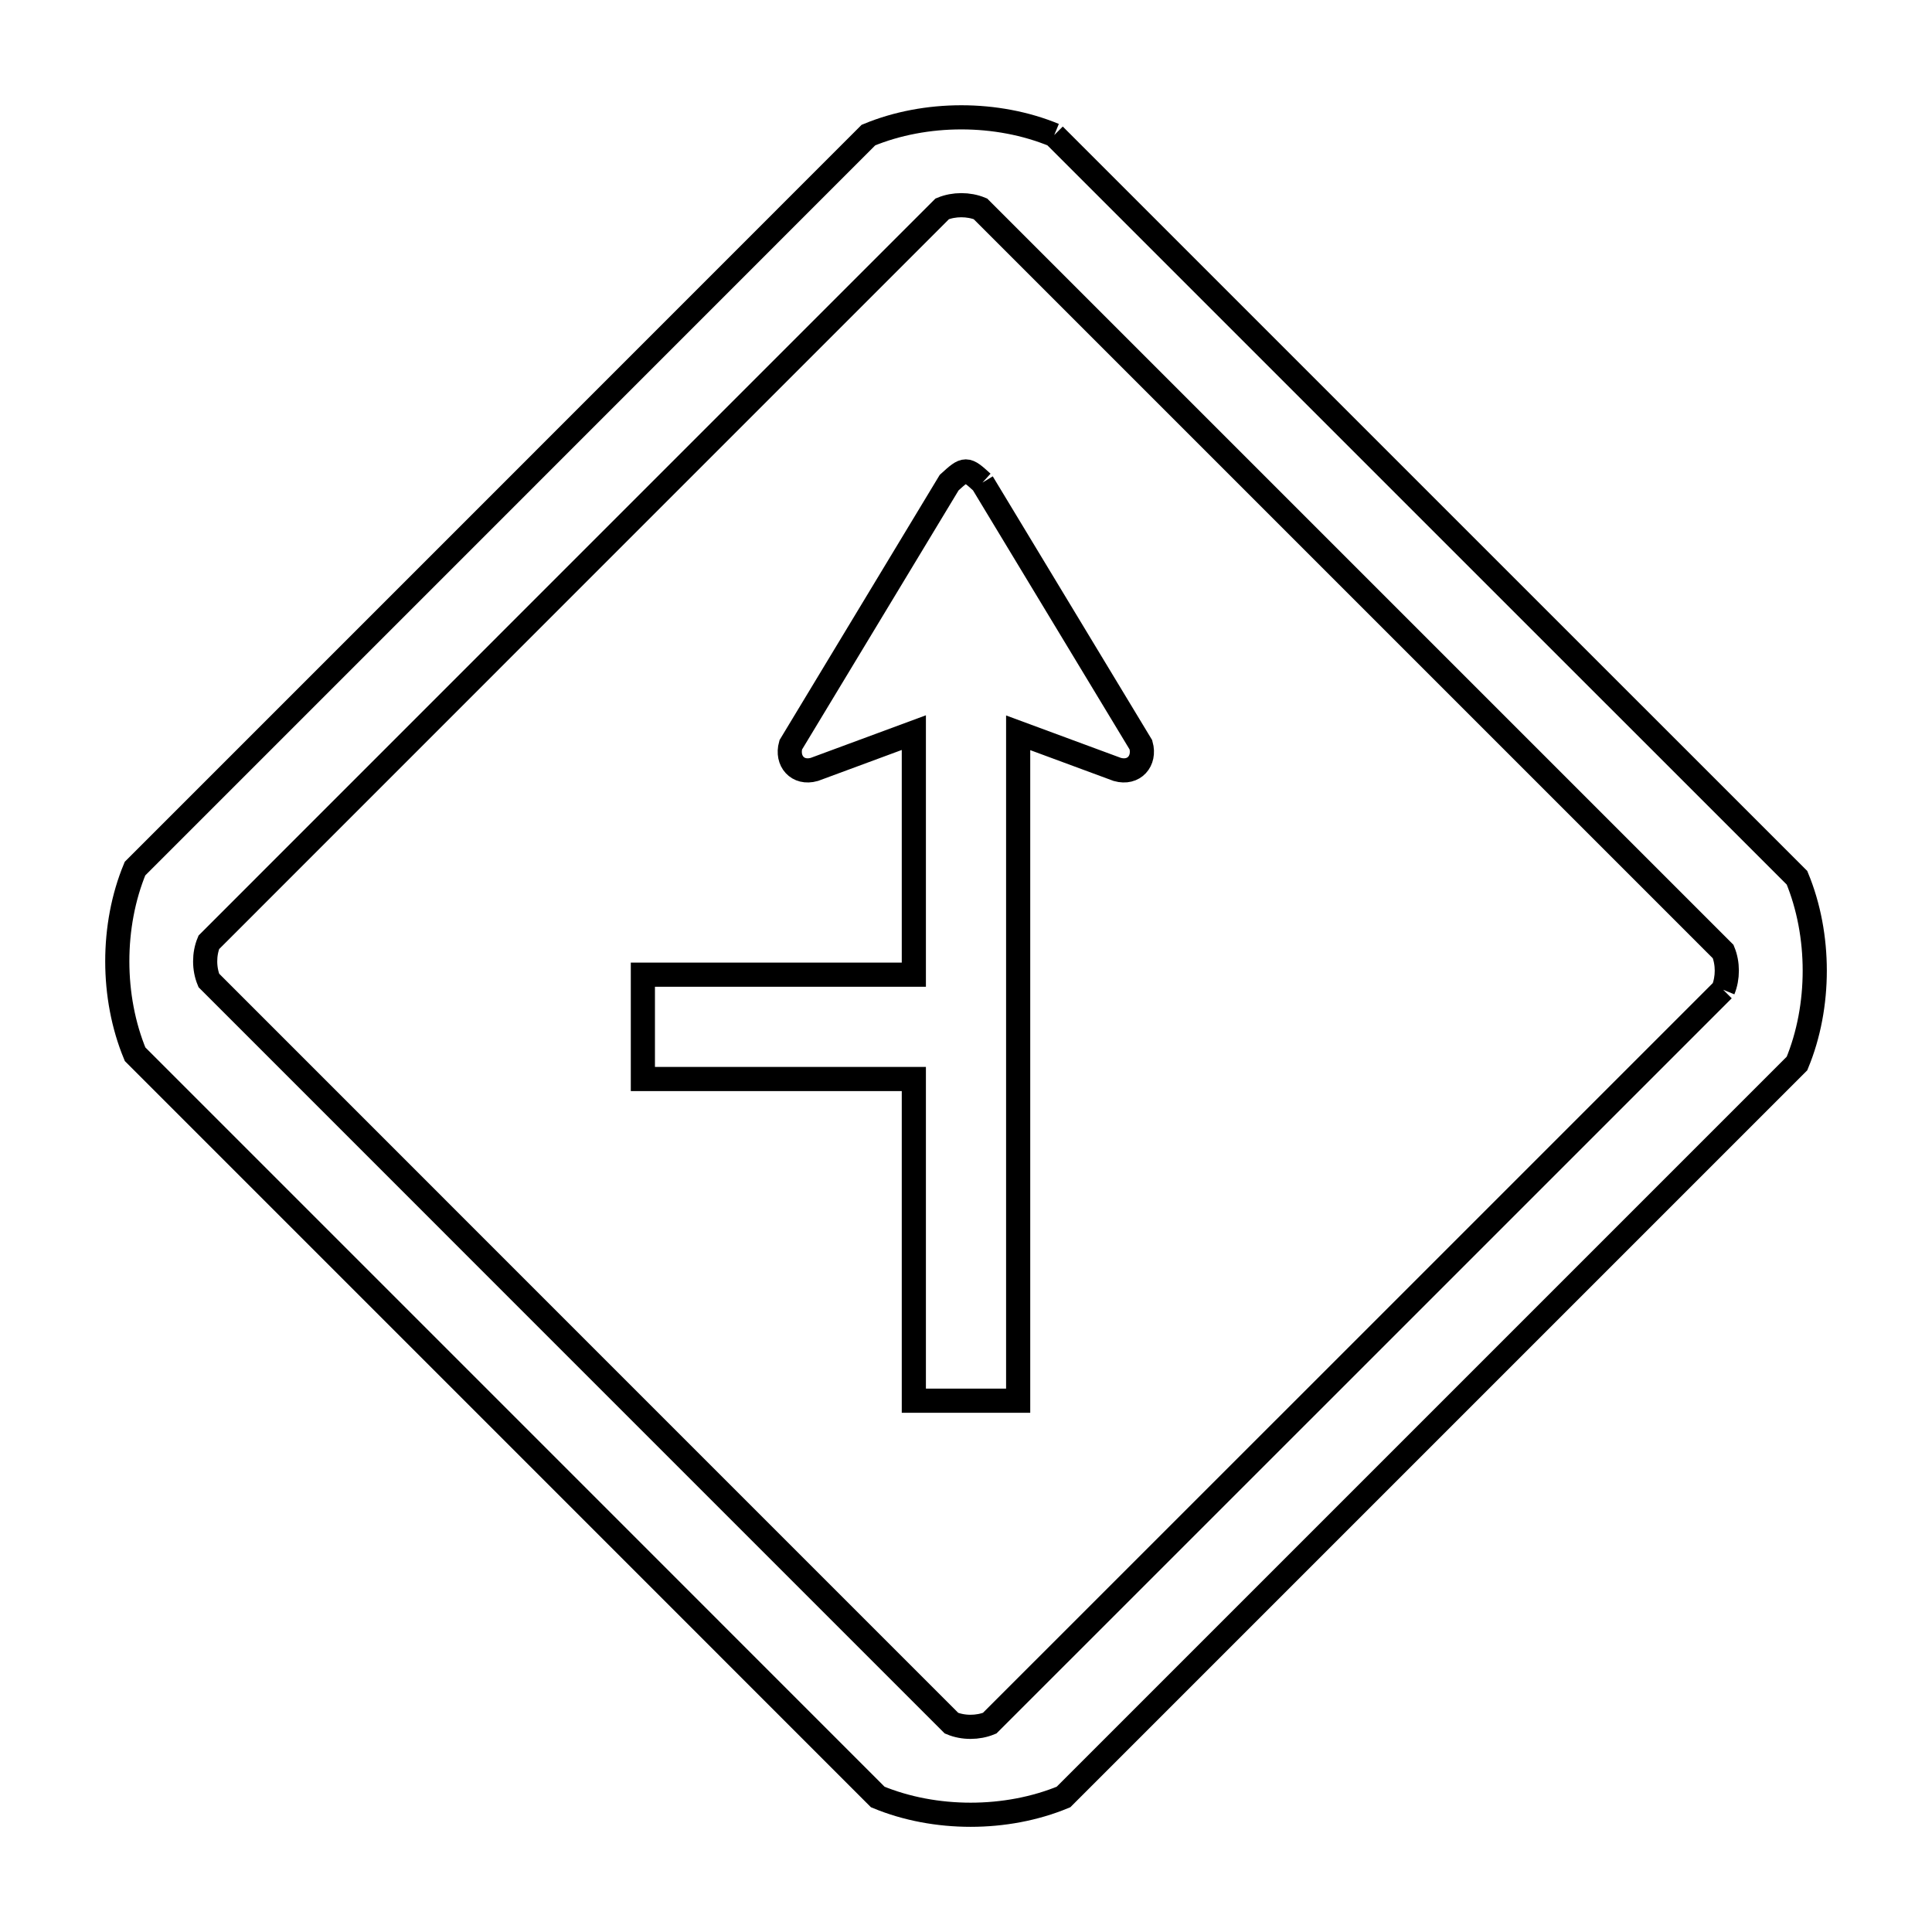 <svg xmlns="http://www.w3.org/2000/svg" viewBox="0.0 0.0 24.0 24.0" height="200px" width="200px"><path fill="none" stroke="black" stroke-width=".3" stroke-opacity="1.0"  filling="0" d="M13.096 1.678 L17.709 6.291 L22.323 10.904 C22.617 11.615 22.617 12.501 22.323 13.211 L17.767 17.767 L13.211 22.323 C12.5 22.617 11.615 22.617 10.904 22.323 L6.291 17.709 L1.678 13.096 C1.384 12.386 1.383 11.5 1.677 10.79 L6.233 6.234 L10.788 1.678 C11.499 1.384 12.385 1.384 13.096 1.678 L13.096 1.678"></path>
<path fill="none" stroke="black" stroke-width=".3" stroke-opacity="1.0"  filling="0" d="M12.204 5.995 L14.173 9.253 C14.229 9.453 14.086 9.617 13.879 9.558 L12.648 9.103 L12.648 13.252 L12.648 17.4 L11.352 17.4 L11.352 13.404 L7.986 13.404 L7.986 12.108 L11.352 12.108 L11.352 9.101 L10.116 9.558 C9.909 9.617 9.767 9.453 9.823 9.253 L11.791 5.995 C11.994 5.81 12.001 5.81 12.204 5.995 L12.204 5.995"></path>
<path fill="none" stroke="black" stroke-width=".3" stroke-opacity="1.0"  filling="0" d="M21.406 12.295 L16.85 16.851 L12.294 21.406 C12.148 21.466 11.966 21.467 11.82 21.406 L7.207 16.793 L2.594 12.179 C2.534 12.034 2.533 11.852 2.594 11.706 L7.149 7.15 L11.705 2.594 C11.851 2.534 12.033 2.534 12.179 2.594 L16.792 7.207 L21.406 11.821 C21.466 11.967 21.466 12.149 21.406 12.295 L21.406 12.295"></path></svg>